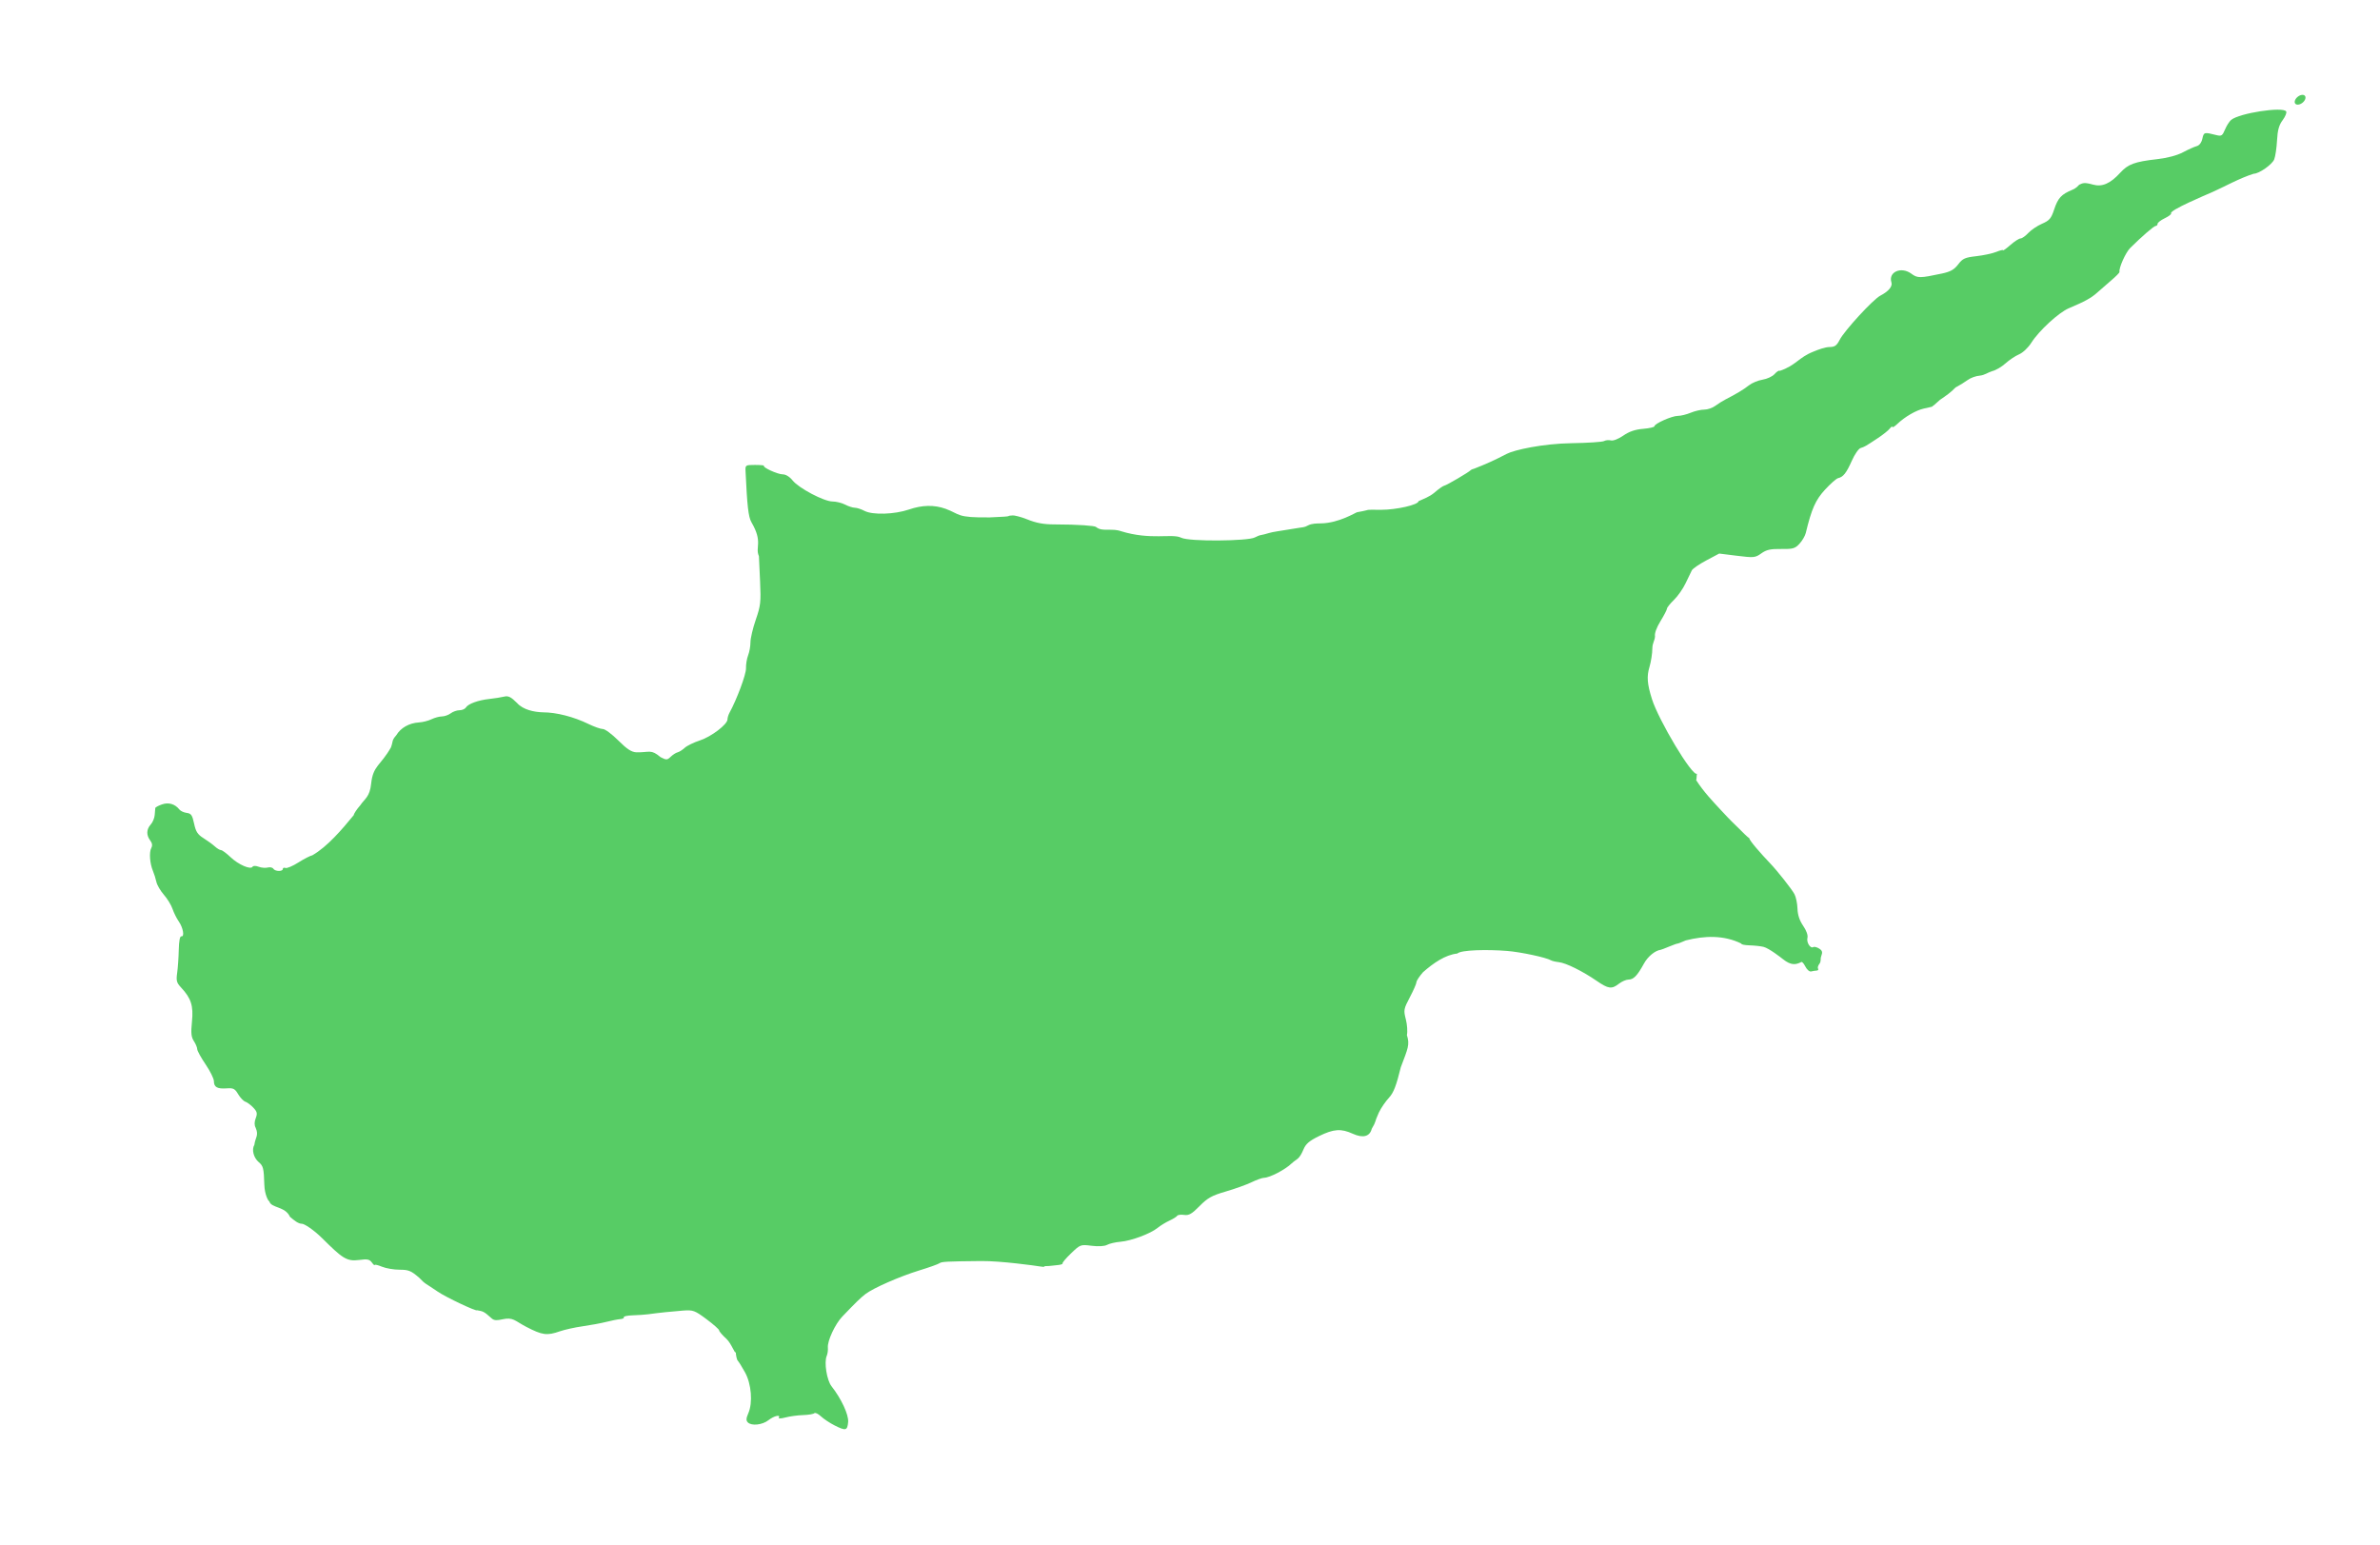 <?xml version="1.0" encoding="UTF-8" standalone="no"?>
<!-- Created with Inkscape (http://www.inkscape.org/) -->
<svg
   xmlns:dc="http://purl.org/dc/elements/1.1/"
   xmlns:cc="http://web.resource.org/cc/"
   xmlns:rdf="http://www.w3.org/1999/02/22-rdf-syntax-ns#"
   xmlns:svg="http://www.w3.org/2000/svg"
   xmlns="http://www.w3.org/2000/svg"
   xmlns:sodipodi="http://sodipodi.sourceforge.net/DTD/sodipodi-0.dtd"
   xmlns:inkscape="http://www.inkscape.org/namespaces/inkscape"
   version="1.0"
   width="1140"
   height="740"
   id="svg3733"
   sodipodi:version="0.32"
   inkscape:version="0.44"
   sodipodi:docname="cyprus_blank_1.svg"
   sodipodi:docbase="C:\Documents and Settings\Dimitris\My Documents\wiki\images">
  <sodipodi:namedview
     inkscape:window-height="580"
     inkscape:window-width="853"
     inkscape:pageshadow="2"
     inkscape:pageopacity="0.0"
     guidetolerance="10.0"
     gridtolerance="10.0"
     objecttolerance="10.0"
     borderopacity="1.0"
     bordercolor="#666666"
     pagecolor="#ffffff"
     id="base"
     inkscape:zoom="1.4409691"
     inkscape:cx="939.66542"
     inkscape:cy="627.73957"
     inkscape:window-x="0"
     inkscape:window-y="0"
     inkscape:current-layer="svg3733" />
  <defs
     id="defs3735" />
  <g
     transform="translate(194.286,-172.362)"
     id="layer1">
    <path
       d="M 205.499,855.18 C 203.202,854.018 200.244,852.053 198.925,850.815 C 197.607,849.576 196.187,848.905 195.769,849.322 C 195.351,849.74 192.91,850.143 190.343,850.219 C 187.777,850.294 183.992,850.809 181.934,851.362 C 179.875,851.915 178.439,851.966 178.743,851.474 C 179.786,849.787 176.444,850.583 173.819,852.648 C 170.892,854.95 165.707,855.512 163.916,853.721 C 163.026,852.831 163.085,851.784 164.161,849.317 C 166.359,844.28 165.631,835.289 162.577,829.76 C 161.155,827.187 159.584,824.654 159.085,824.131 C 158.585,823.609 158.17,821.231 158.161,820.103 C 157.7,821.084 156.221,816.177 153.732,813.768 C 151.777,811.989 150.177,810.138 150.177,809.655 C 150.177,809.173 147.451,806.752 144.12,804.277 C 138.459,800.07 137.725,799.802 132.87,800.16 C 127.684,800.544 120.901,801.258 116.177,801.919 C 114.802,802.112 111.513,802.339 108.868,802.425 C 106.223,802.511 104.267,802.919 104.522,803.331 C 104.777,803.744 104.016,804.156 102.831,804.248 C 101.646,804.339 98.652,804.93 96.177,805.56 C 93.702,806.191 88.616,807.138 84.874,807.667 C 81.133,808.195 76.183,809.286 73.874,810.09 C 67.694,812.243 65.535,811.958 57.831,807.971 C 52.291,805.104 51.621,803.18 46.318,804.352 C 43.946,804.877 42.446,805.008 41.248,803.918 C 37.199,800.237 36.948,800.567 34.177,799.989 C 34.177,800.787 19.314,793.785 15.461,791.129 C 9.382,786.937 9.575,787.684 6.555,784.476 C 2.626,781.076 1.424,780.581 -2.916,780.581 C -5.65,780.581 -9.448,779.929 -11.355,779.132 C -13.263,778.335 -14.823,777.971 -14.823,778.323 C -14.823,778.676 -15.431,778.132 -16.174,777.116 C -17.293,775.586 -18.337,775.38 -22.243,775.915 C -28.396,776.759 -30.52,774.827 -40.072,765.398 C -44.3,761.225 -48.592,758.581 -49.611,758.581 C -51.401,758.581 -53.232,757.076 -55.393,755.236 C -57.673,750.114 -64.458,751.133 -65.274,747.81 C -65.744,747.81 -67.531,744.644 -67.675,739.831 C -67.91,732.008 -68.191,730.869 -70.321,729.081 C -72.811,726.992 -73.836,723.005 -72.454,720.783 C -71.986,717.098 -70.225,716.375 -71.823,712.581 C -72.494,711.327 -72.483,709.818 -71.791,707.996 C -70.925,705.719 -71.112,704.903 -72.949,702.948 C -74.154,701.665 -75.871,700.384 -76.765,700.1 C -77.659,699.816 -79.207,698.202 -80.204,696.513 C -81.771,693.861 -82.52,693.479 -85.699,693.708 C -90.212,694.034 -91.822,693.131 -91.826,690.272 C -91.827,689.067 -93.627,685.433 -95.826,682.196 C -98.024,678.96 -99.823,675.681 -99.823,674.911 C -99.823,674.141 -100.545,672.41 -101.426,671.064 C -102.705,669.113 -102.889,667.219 -102.337,661.722 C -101.578,654.16 -102.725,650.569 -107.55,645.409 C -109.695,643.115 -109.96,642.126 -109.428,638.409 C -109.086,636.029 -108.742,631.067 -108.662,627.382 C -108.57,623.138 -108.115,620.756 -107.42,620.882 C -105.792,621.178 -106.568,616.757 -108.677,613.726 C -109.689,612.271 -111.028,609.575 -111.652,607.734 C -112.276,605.893 -114.139,602.847 -115.791,600.966 C -117.443,599.084 -119.057,596.315 -119.378,594.813 C -119.699,593.311 -120.439,590.956 -121.022,589.581 C -122.52,586.05 -122.917,580.624 -121.826,578.587 C -121.195,577.407 -121.355,576.257 -122.33,574.969 C -124.261,572.419 -124.178,569.631 -122.103,567.338 C -121.157,566.293 -120.294,564.232 -120.184,562.759 C -120.075,561.286 -119.949,559.788 -119.904,559.429 C -119.86,559.07 -118.429,558.291 -116.724,557.697 C -113.505,556.574 -110.457,557.473 -108.323,560.174 C -107.773,560.87 -106.2,561.584 -104.827,561.761 C -102.731,562.03 -102.168,562.851 -101.316,566.879 C -100.498,570.746 -99.626,572.099 -96.812,573.858 C -94.893,575.059 -92.451,576.837 -91.385,577.811 C -90.318,578.785 -88.987,579.581 -88.427,579.581 C -87.866,579.581 -85.814,581.097 -83.865,582.949 C -80.101,586.528 -74.251,589.083 -73.31,587.56 C -72.98,587.026 -71.79,587.024 -70.395,587.554 C -69.099,588.047 -67.14,588.216 -66.043,587.929 C -64.946,587.642 -63.747,587.896 -63.377,588.494 C -62.544,589.841 -58.823,589.938 -58.823,588.613 C -58.823,588.08 -58.25,587.864 -57.55,588.133 C -56.85,588.401 -54.069,587.221 -51.37,585.509 C -48.672,583.798 -45.643,582.239 -44.64,582.046 C -37.511,577.956 -30.473,569.712 -24.823,562.798 C -24.823,562.167 -23.438,560.074 -21.746,558.146 C -19.572,554.915 -17.168,554.172 -16.504,547.738 C -15.605,539.037 -12.044,539.22 -7.032,530.396 C -5.851,527.183 -6.806,527.225 -4.479,524.576 C -2.379,521.022 1.697,518.704 6.333,518.429 C 8.172,518.32 10.892,517.635 12.377,516.906 C 13.862,516.178 16.112,515.567 17.377,515.55 C 18.642,515.532 20.55,514.857 21.618,514.05 C 22.686,513.242 24.576,512.581 25.818,512.581 C 27.061,512.581 28.437,511.992 28.877,511.273 C 29.963,509.496 34.738,507.762 40.177,507.17 C 42.652,506.901 45.807,506.401 47.189,506.06 C 49.196,505.564 50.445,506.182 53.396,509.134 C 56.296,512.375 61.532,513.462 65.773,513.581 C 72.201,513.581 80.488,515.703 87.623,519.175 C 90.344,520.498 93.43,521.581 94.482,521.581 C 95.534,521.581 98.869,524.056 101.894,527.081 C 106.033,531.22 108.172,532.62 110.536,532.739 C 117.021,532.843 117.4,531.106 122.127,535.056 C 124.906,536.493 125.288,536.477 126.993,534.848 C 128.011,533.876 129.481,532.935 130.26,532.756 C 131.039,532.578 132.577,531.604 133.677,530.593 C 134.777,529.582 138.04,527.989 140.929,527.052 C 146.409,525.276 154.177,519.351 154.177,516.947 C 154.177,516.181 154.604,514.773 155.125,513.818 C 158.694,507.286 163.115,495.382 163.039,492.508 C 162.989,490.623 163.45,487.815 164.063,486.266 C 164.675,484.718 165.177,481.909 165.177,480.025 C 165.177,478.141 166.327,473.267 167.734,469.195 C 170.042,462.509 170.242,460.737 169.789,450.936 C 169.513,444.966 169.263,439.492 169.232,438.772 C 167.297,434.363 171.284,432.175 165.686,422.599 C 164.104,419.893 163.613,414.394 162.822,398.081 C 162.68,395.156 162.793,395.081 167.343,395.081 C 169.909,395.081 171.833,395.257 171.619,395.472 C 170.866,396.226 178.198,399.581 180.601,399.581 C 182.085,399.581 183.937,400.713 185.354,402.487 C 188.338,406.219 200.4,412.579 204.51,412.587 C 206.252,412.591 208.966,413.266 210.541,414.087 C 212.116,414.909 214.203,415.581 215.177,415.581 C 216.151,415.581 218.237,416.26 219.812,417.09 C 223.663,419.119 234.203,418.794 241.083,416.435 C 247.453,414.251 253.17,414.132 258.611,416.071 C 265.859,418.732 263.555,420.407 279.851,420.202 C 293.44,419.656 286.047,419.552 290.894,419.256 C 291.455,419.222 294.439,419.807 297.709,421.136 C 302.029,422.892 305.574,423.555 310.666,423.561 C 322.762,423.574 329.958,424.253 330.588,424.727 C 332.274,425.995 333.267,426.178 337.831,426.128 C 340.666,426.097 342.121,426.647 342.553,426.781 C 357.109,431.291 367.097,427.757 371.495,429.941 C 375.42,431.89 403.511,431.543 406.711,429.831 C 407.792,429.252 409.127,428.732 409.677,428.675 C 410.227,428.618 412.027,428.159 413.677,427.655 C 415.327,427.151 419.289,426.619 422.427,426.088 C 431.769,424.508 429.937,425.186 432.276,424.03 C 434.094,423.09 436.442,423.109 438.455,423.074 C 447.102,422.924 455.063,417.846 455.765,417.724 C 463.939,416.3 457.827,416.548 467.177,416.568 C 474.56,416.585 485.177,414.152 485.177,412.444 C 487.437,411.39 490.317,410.417 492.762,408.372 C 494.772,406.607 496.925,405.087 497.547,404.993 C 498.604,404.833 509.079,398.689 510.177,397.584 C 510.452,397.308 511.175,396.99 511.785,396.879 C 517.221,394.779 521.478,392.869 527.473,389.751 C 531.039,387.895 544.61,384.876 558.454,384.661 C 566.238,384.54 573.248,384.081 574.033,383.642 C 574.818,383.202 576.306,383.064 577.339,383.334 C 578.421,383.617 580.927,382.64 583.249,381.031 C 586.072,379.075 588.914,378.102 592.729,377.785 C 595.725,377.537 598.177,376.98 598.177,376.547 C 598.177,375.296 606.55,371.581 609.37,371.581 C 610.78,371.581 613.548,370.906 615.523,370.081 C 617.497,369.256 620.416,368.581 622.01,368.581 C 623.603,368.581 625.98,367.776 627.292,366.792 C 628.604,365.807 630.802,364.427 632.177,363.725 C 637.357,361.079 640.894,358.949 643.459,356.931 C 644.916,355.785 647.847,354.57 649.973,354.23 C 652.1,353.89 654.65,352.715 655.642,351.62 C 656.633,350.525 657.826,349.607 658.217,350.006 C 665.959,347.443 667.088,343.648 674.331,340.795 C 676.793,339.736 680.129,338.615 681.903,338.603 C 684.556,338.585 685.444,337.972 686.903,335.149 C 689.205,330.697 702.899,315.796 706.332,314.01 C 710.335,311.927 712.308,309.571 711.688,307.617 C 710.104,302.626 716.396,299.888 721.232,303.464 C 724.206,305.663 725.276,305.657 735.931,303.382 C 739.964,302.521 741.758,301.508 743.654,299.022 C 745.821,296.181 746.893,295.697 752.4,295.072 C 755.852,294.681 760.139,293.758 761.927,293.022 C 763.714,292.286 765.177,291.932 765.177,292.236 C 765.177,292.54 766.768,291.392 768.712,289.685 C 770.656,287.978 772.827,286.581 773.537,286.581 C 774.247,286.581 775.919,285.402 777.253,283.961 C 778.586,282.52 781.541,280.531 783.819,279.542 C 787.373,278 788.196,277.039 789.611,272.781 C 791.48,267.152 793.061,265.448 798.499,263.202 C 800.601,262.334 801.284,260.985 801.793,260.769 C 803.373,260.098 803.99,259.596 808.264,260.795 C 812.626,262.018 816.572,260.292 821.304,255.092 C 825.024,251.004 828.195,249.834 838.848,248.619 C 843.917,248.041 848.488,246.828 851.366,245.298 C 853.86,243.972 856.814,242.648 857.932,242.356 C 859.185,242.028 860.222,240.654 860.635,238.772 C 861.327,235.623 861.496,235.581 867.374,237.083 C 869.754,237.691 870.235,237.379 871.469,234.426 C 872.238,232.587 873.56,230.507 874.406,229.805 C 878.343,226.541 899.28,223.32 900.78,225.748 C 901.128,226.311 900.362,228.191 899.078,229.926 C 897.328,232.291 896.656,234.71 896.397,239.581 C 896.206,243.156 895.603,247.251 895.055,248.68 C 894.118,251.127 887.786,255.581 885.245,255.581 C 878.619,257.591 870.487,262.155 865.361,264.396 C 862.568,265.618 844.753,273.087 845.654,274.545 C 845.895,274.934 844.535,275.994 842.634,276.9 C 840.732,277.807 839.177,279.006 839.177,279.565 C 839.177,280.124 838.781,280.581 838.297,280.581 C 837.456,280.581 831.617,285.626 826.058,291.156 C 823.846,293.356 820.536,300.778 820.933,302.646 C 820.999,302.956 819.231,304.756 817.005,306.646 C 814.778,308.535 811.716,311.206 810.199,312.581 C 807.453,315.071 804.282,316.813 796.677,320.012 C 791.861,322.037 782.308,330.829 778.681,336.574 C 777.215,338.897 774.647,341.328 772.866,342.078 C 771.112,342.817 768.16,344.784 766.306,346.449 C 764.452,348.113 761.639,349.76 760.056,350.108 C 757.747,350.826 756.424,352.051 753.951,352.309 C 752.179,352.434 749.593,353.376 748.203,354.404 C 746.814,355.431 744.2,357.035 742.394,357.969 C 740.035,360.452 737.947,361.839 734.979,363.868 C 733.05,365.635 731.293,367.133 731.074,367.197 C 730.856,367.261 729.114,367.656 727.203,368.076 C 723.473,368.895 718.062,372.044 714.427,375.513 C 713.189,376.693 712.163,377.304 712.145,376.87 C 712.128,376.436 711.565,376.795 710.895,377.667 C 710.225,378.54 707.697,380.565 705.277,382.167 C 699.174,386.21 698.898,386.369 696.928,386.977 C 695.967,387.274 694.073,390.02 692.72,393.079 C 690.137,398.921 688.596,400.873 686.153,401.4 C 685.341,401.575 682.528,404.05 679.901,406.9 C 675.338,411.851 673.474,416.042 670.668,427.663 C 670.325,429.083 668.962,431.412 667.639,432.839 C 665.51,435.135 664.501,435.422 658.85,435.336 C 653.769,435.259 651.834,435.689 649.369,437.444 C 646.433,439.535 645.829,439.594 637.735,438.589 L 629.198,437.528 L 623.03,440.805 C 619.638,442.607 616.511,444.756 616.082,445.581 C 615.652,446.406 614.303,449.198 613.085,451.784 C 611.866,454.371 609.364,457.946 607.523,459.73 C 605.683,461.514 604.177,463.398 604.177,463.917 C 604.177,464.436 602.788,467.118 601.09,469.877 C 599.167,473.002 598.17,475.766 598.446,477.207 C 598.312,479.379 597.264,480.151 597.177,482.863 C 597.177,485.283 596.556,489.326 595.797,491.847 C 594.424,496.41 594.703,499.997 596.996,507.267 C 600.17,517.331 616.352,544.54 618.574,543.006 C 618.351,543.415 618.464,545.134 618.177,546.101 C 621.853,551.753 625.762,555.842 630.318,560.749 C 635.018,565.813 635.721,566.364 638.893,569.481 C 640.329,570.892 642.43,573.097 643.67,573.944 C 643.437,574.733 649.19,581.315 653.598,585.917 C 657.063,589.536 663.901,598.197 665.239,600.664 C 665.96,601.994 666.613,605.106 666.69,607.581 C 666.784,610.613 667.671,613.305 669.409,615.832 C 670.966,618.097 671.781,620.378 671.465,621.588 C 670.899,623.751 672.865,626.892 674.249,626.036 C 674.715,625.749 675.971,626.061 677.042,626.729 C 678.569,627.683 678.799,628.445 678.108,630.263 C 677.479,631.943 678.183,632.643 677.213,634.038 C 676.548,634.838 676.249,635.888 676.547,636.371 C 676.845,636.853 676.546,637.266 675.883,637.287 C 675.22,637.309 674.032,637.497 673.244,637.704 C 672.432,637.918 671.19,636.835 670.379,635.207 C 669.592,633.626 668.662,632.772 668.313,633.309 C 665.919,634.446 663.685,634.996 659.645,631.752 C 658.818,631.088 653.08,626.595 650.423,625.928 C 649.091,625.594 646.062,625.267 643.692,625.201 C 641.323,625.135 639.581,624.757 639.821,624.361 C 631.334,620.201 622.166,620.57 613.177,622.841 C 611.252,623.698 609.452,624.387 609.177,624.372 C 608.902,624.358 607.102,625.004 605.177,625.808 C 603.252,626.612 601.452,627.299 601.177,627.333 C 598.5,627.671 595.02,630.534 593.154,633.934 C 589.976,639.73 588.196,641.578 585.772,641.604 C 584.62,641.616 582.552,642.506 581.177,643.581 C 577.712,646.291 576.136,646.087 570.474,642.192 C 563.737,637.558 555.793,633.632 552.403,633.261 C 550.854,633.091 549.157,632.694 548.632,632.377 C 546.372,631.016 534.114,628.396 527.585,627.879 C 518.317,627.144 505.534,627.339 503.742,629.131 C 498.077,629.696 492.29,633.682 487.307,638.086 C 485.585,640.047 484.176,642.198 484.175,642.866 C 484.173,643.534 482.761,646.758 481.037,650.031 C 478.064,655.669 477.963,656.223 479.094,660.636 C 479.75,663.197 479.979,666.595 479.603,668.187 C 481.093,672.809 480.062,674.634 476.689,683.581 C 474.553,692.342 473.226,695.796 471.118,698.081 C 469.596,699.731 467.261,702.951 466.155,705.347 C 463.894,710.244 465.084,709.222 462.762,713.098 C 461.83,716.812 458.565,717.663 453.708,715.456 C 448.057,712.889 444.572,713.13 437.512,716.574 C 432.76,718.893 431.193,720.34 430.134,722.824 C 427.941,727.972 427.107,727.21 424.462,729.607 C 421.365,732.635 413.906,736.52 411.115,736.559 C 410.255,736.571 407.587,737.531 405.186,738.691 C 402.784,739.851 397.237,741.842 392.858,743.115 C 386.162,745.062 384.168,746.17 380.307,750.085 C 376.563,753.882 375.198,754.665 372.903,754.328 C 371.355,754.101 369.853,754.297 369.564,754.763 C 369.276,755.23 367.608,756.267 365.858,757.069 C 364.109,757.87 361.552,759.439 360.177,760.554 C 356.75,763.335 347.576,766.758 342.392,767.19 C 340.036,767.387 337.169,768.05 336.021,768.665 C 334.727,769.357 331.901,769.527 328.581,769.113 C 323.296,768.452 323.171,768.498 318.767,772.713 C 316.313,775.06 314.471,777.248 314.672,777.574 C 314.874,777.9 313.637,778.273 311.924,778.404 C 310.211,778.534 308.39,778.857 307.34,778.833 C 304.78,778.776 307.094,779.552 303.939,779.028 C 301.749,778.664 285.067,776.332 275.677,776.425 C 259.114,776.588 256.717,776.713 255.736,777.465 C 255.154,777.911 250.816,779.461 246.098,780.908 C 236.696,783.792 224.051,789.336 220.265,792.235 C 217.978,793.986 215.701,796.201 209.116,803.081 C 205.721,806.628 201.956,814.752 202.26,817.875 C 202.378,819.088 202.127,820.888 201.702,821.874 C 200.382,824.939 201.744,833.536 204.006,836.406 C 208.665,842.319 212.265,850.048 211.97,853.504 C 211.612,857.679 210.835,857.88 205.499,855.18 z "
       style="fill:#57cc65;fill-opacity:1;stroke:none;stroke-opacity:1;display:inline"
       id="path5790" />
    <rect
       width="1140"
       height="740"
       x="-194.286"
       y="172.362"
       style="opacity:1;fill:none;fill-opacity:1;stroke:none;stroke-width:1;stroke-linejoin:miter;stroke-miterlimit:4;stroke-dasharray:none;stroke-dashoffset:5;stroke-opacity:1"
       id="rect3742" />
  </g>
  <path
     sodipodi:type="arc"
     style="opacity:1;fill:#57cc65;fill-opacity:1;stroke:none;stroke-width:1.602;stroke-linejoin:miter;stroke-miterlimit:4;stroke-dasharray:none;stroke-dashoffset:5;stroke-opacity:1"
     id="path1880"
     sodipodi:cx="1106.0742"
     sodipodi:cy="41.220158"
     sodipodi:rx="4.9071612"
     sodipodi:ry="7.8514581"
     d="M 1110.981 41.22 A 4.907 7.851 0 1 1  1101.167,41.22 A 4.907 7.851 0 1 1  1110.981 41.22 z"
     transform="matrix(0.235,0.288,-0.294,0.237,853.925,-280.531)" />
</svg>
